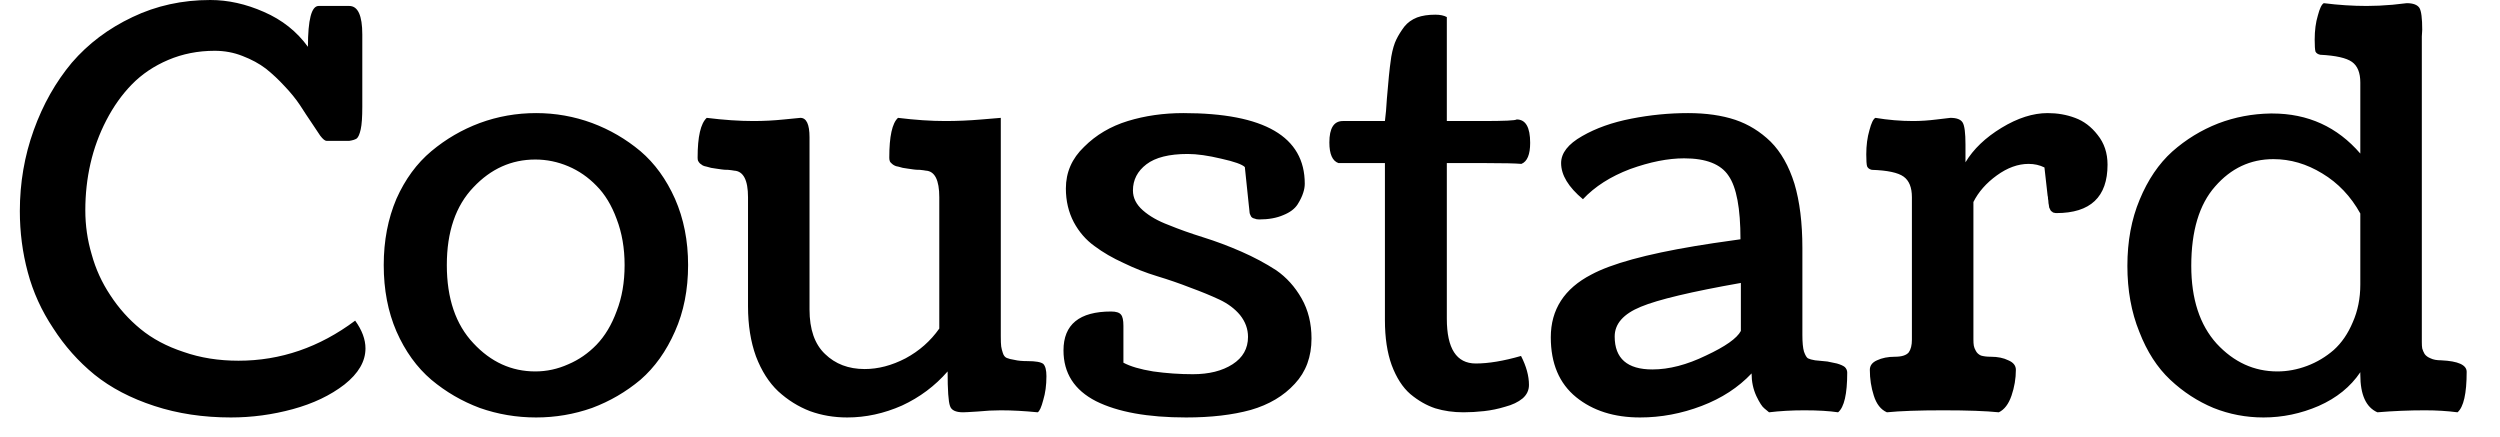 <svg width="63" height="11" viewBox="0 0 63 11" fill="none" xmlns="http://www.w3.org/2000/svg">
<path d="M8.8 3.55H8.23C8.19 3.55 8.137 3.507 8.07 3.42C8.01 3.333 7.937 3.223 7.85 3.09C7.763 2.963 7.667 2.817 7.56 2.65C7.453 2.49 7.323 2.33 7.17 2.17C7.023 2.01 6.867 1.863 6.7 1.73C6.533 1.603 6.337 1.497 6.11 1.41C5.89 1.323 5.657 1.28 5.41 1.28C4.99 1.28 4.6 1.357 4.24 1.51C3.88 1.663 3.573 1.87 3.32 2.13C3.073 2.383 2.86 2.683 2.68 3.03C2.5 3.377 2.367 3.74 2.28 4.12C2.193 4.5 2.15 4.893 2.15 5.3C2.15 5.68 2.203 6.05 2.31 6.41C2.41 6.777 2.567 7.12 2.78 7.44C2.993 7.767 3.247 8.05 3.54 8.29C3.84 8.537 4.203 8.73 4.63 8.87C5.05 9.017 5.51 9.09 6.01 9.09C7.07 9.09 8.05 8.753 8.95 8.08C9.123 8.32 9.21 8.553 9.21 8.78C9.21 9.107 9.033 9.41 8.68 9.69C8.327 9.963 7.893 10.17 7.38 10.31C6.867 10.45 6.347 10.52 5.82 10.52C5.12 10.52 4.477 10.423 3.89 10.23C3.297 10.037 2.793 9.773 2.38 9.44C1.973 9.107 1.627 8.717 1.34 8.27C1.047 7.83 0.833 7.36 0.7 6.86C0.567 6.367 0.5 5.853 0.5 5.32C0.5 4.607 0.617 3.927 0.85 3.28C1.083 2.633 1.403 2.067 1.81 1.58C2.223 1.1 2.733 0.717 3.34 0.43C3.94 0.143 4.593 0 5.3 0C5.747 0 6.197 0.1 6.65 0.3C7.11 0.5 7.48 0.793 7.76 1.18C7.76 0.493 7.85 0.15 8.03 0.15H8.8C9.02 0.15 9.13 0.39 9.13 0.87V2.69C9.13 2.95 9.117 3.14 9.09 3.26C9.063 3.38 9.03 3.457 8.99 3.49C8.95 3.517 8.887 3.537 8.8 3.55ZM9.99 8.35C9.777 7.857 9.67 7.3 9.67 6.68C9.67 6.067 9.777 5.51 9.99 5.01C10.21 4.517 10.503 4.117 10.87 3.81C11.237 3.503 11.643 3.267 12.09 3.1C12.543 2.933 13.017 2.85 13.51 2.85C13.997 2.85 14.467 2.933 14.92 3.1C15.367 3.267 15.773 3.503 16.14 3.81C16.5 4.117 16.79 4.517 17.01 5.01C17.23 5.51 17.34 6.067 17.34 6.68C17.34 7.3 17.23 7.857 17.01 8.35C16.79 8.85 16.5 9.257 16.14 9.57C15.773 9.877 15.367 10.113 14.92 10.28C14.467 10.44 13.997 10.52 13.51 10.52C13.017 10.52 12.543 10.44 12.09 10.28C11.643 10.113 11.237 9.877 10.87 9.57C10.503 9.257 10.21 8.85 9.99 8.35ZM11.93 4.72C11.483 5.187 11.26 5.84 11.26 6.68C11.26 7.52 11.483 8.177 11.93 8.65C12.37 9.123 12.89 9.36 13.49 9.36C13.777 9.36 14.053 9.3 14.32 9.18C14.587 9.067 14.823 8.903 15.03 8.69C15.243 8.47 15.413 8.187 15.54 7.84C15.673 7.5 15.74 7.113 15.74 6.68C15.74 6.253 15.673 5.867 15.54 5.52C15.413 5.173 15.243 4.893 15.03 4.68C14.823 4.467 14.587 4.303 14.32 4.19C14.053 4.077 13.777 4.02 13.49 4.02C12.89 4.02 12.37 4.253 11.93 4.72ZM25.22 3.46V8.47C25.22 8.59 25.223 8.677 25.23 8.73C25.237 8.777 25.25 8.83 25.27 8.89C25.29 8.957 25.323 9 25.37 9.02C25.417 9.04 25.483 9.057 25.57 9.07C25.65 9.09 25.757 9.1 25.89 9.1C26.097 9.1 26.23 9.123 26.29 9.17C26.343 9.223 26.37 9.327 26.37 9.48C26.37 9.707 26.343 9.907 26.29 10.08C26.243 10.26 26.197 10.363 26.15 10.39C25.817 10.357 25.507 10.34 25.22 10.34C25.033 10.34 24.84 10.35 24.64 10.37C24.44 10.383 24.317 10.39 24.27 10.39C24.083 10.39 23.973 10.337 23.94 10.23C23.9 10.123 23.88 9.833 23.88 9.36C23.56 9.727 23.177 10.013 22.73 10.22C22.277 10.42 21.817 10.52 21.35 10.52C21.017 10.52 20.703 10.467 20.41 10.36C20.117 10.247 19.85 10.08 19.61 9.86C19.377 9.64 19.19 9.347 19.05 8.98C18.917 8.613 18.85 8.193 18.85 7.72V4.97C18.85 4.537 18.733 4.313 18.5 4.3C18.467 4.293 18.417 4.287 18.35 4.28C18.283 4.28 18.23 4.277 18.19 4.27C18.15 4.263 18.103 4.257 18.05 4.25C17.997 4.243 17.953 4.237 17.92 4.23C17.893 4.223 17.857 4.213 17.81 4.2C17.77 4.193 17.737 4.183 17.71 4.17C17.69 4.157 17.667 4.14 17.64 4.12C17.62 4.1 17.603 4.077 17.59 4.05C17.583 4.03 17.58 4.003 17.58 3.97C17.58 3.443 17.657 3.11 17.81 2.97C18.237 3.023 18.63 3.05 18.99 3.05C19.243 3.05 19.5 3.037 19.76 3.01C20.02 2.983 20.157 2.97 20.17 2.97C20.323 2.97 20.4 3.133 20.4 3.46V7.8C20.4 8.3 20.53 8.673 20.79 8.92C21.05 9.173 21.383 9.3 21.79 9.3C22.13 9.3 22.473 9.21 22.82 9.03C23.167 8.843 23.45 8.593 23.67 8.28V4.97C23.67 4.537 23.557 4.313 23.33 4.3C23.297 4.293 23.247 4.287 23.18 4.28C23.113 4.28 23.06 4.277 23.02 4.27C22.98 4.263 22.933 4.257 22.88 4.25C22.827 4.243 22.783 4.237 22.75 4.23C22.717 4.223 22.68 4.213 22.64 4.2C22.593 4.193 22.56 4.183 22.54 4.17C22.513 4.157 22.49 4.14 22.47 4.12C22.443 4.1 22.427 4.077 22.42 4.05C22.413 4.03 22.41 4.003 22.41 3.97C22.41 3.437 22.483 3.103 22.63 2.97C23.063 3.023 23.46 3.05 23.82 3.05C24.12 3.05 24.427 3.037 24.74 3.01C25.047 2.983 25.207 2.97 25.22 2.97C25.22 2.97 25.22 3.133 25.22 3.46ZM33.05 8.53C33.05 8.99 32.91 9.37 32.63 9.67C32.35 9.977 31.98 10.197 31.52 10.33C31.06 10.457 30.517 10.52 29.89 10.52C28.923 10.52 28.167 10.383 27.62 10.11C27.073 9.83 26.8 9.403 26.8 8.83C26.8 8.177 27.2 7.85 28 7.85C28.127 7.85 28.21 7.877 28.25 7.93C28.29 7.977 28.31 8.07 28.31 8.21V9.14C28.483 9.233 28.733 9.307 29.06 9.36C29.393 9.407 29.727 9.43 30.06 9.43C30.467 9.43 30.8 9.347 31.06 9.18C31.32 9.013 31.45 8.783 31.45 8.49C31.45 8.29 31.383 8.107 31.25 7.94C31.117 7.78 30.943 7.65 30.73 7.55C30.517 7.45 30.273 7.35 30 7.25C29.727 7.143 29.447 7.047 29.16 6.96C28.873 6.873 28.593 6.763 28.32 6.63C28.04 6.503 27.793 6.36 27.58 6.2C27.367 6.047 27.193 5.847 27.06 5.6C26.927 5.347 26.86 5.063 26.86 4.75C26.86 4.343 27.013 3.993 27.32 3.7C27.62 3.4 27.987 3.183 28.42 3.05C28.853 2.917 29.32 2.85 29.82 2.85C31.86 2.85 32.88 3.443 32.88 4.63C32.88 4.703 32.867 4.78 32.84 4.86C32.813 4.947 32.767 5.043 32.7 5.15C32.627 5.263 32.507 5.353 32.34 5.42C32.173 5.493 31.97 5.53 31.73 5.53C31.683 5.53 31.647 5.523 31.62 5.51C31.587 5.503 31.563 5.493 31.55 5.48C31.537 5.473 31.523 5.453 31.51 5.42C31.497 5.393 31.49 5.373 31.49 5.36C31.49 5.347 31.487 5.313 31.48 5.26C31.473 5.213 31.47 5.183 31.47 5.17L31.37 4.21C31.303 4.143 31.107 4.073 30.78 4C30.447 3.92 30.163 3.88 29.93 3.88C29.463 3.88 29.117 3.967 28.89 4.14C28.663 4.313 28.55 4.533 28.55 4.8C28.55 4.987 28.633 5.153 28.8 5.3C28.967 5.447 29.183 5.57 29.45 5.67C29.71 5.777 30 5.88 30.32 5.98C30.64 6.08 30.96 6.2 31.28 6.34C31.6 6.48 31.893 6.637 32.16 6.81C32.42 6.99 32.633 7.227 32.8 7.52C32.967 7.813 33.05 8.15 33.05 8.53ZM38.33 8.97C38.463 9.23 38.53 9.473 38.53 9.7C38.53 9.833 38.477 9.947 38.37 10.04C38.257 10.133 38.11 10.203 37.93 10.25C37.757 10.303 37.58 10.34 37.4 10.36C37.22 10.38 37.047 10.39 36.88 10.39C36.627 10.39 36.39 10.357 36.17 10.29C35.95 10.217 35.74 10.097 35.54 9.93C35.347 9.763 35.19 9.52 35.07 9.2C34.957 8.887 34.9 8.51 34.9 8.07V4.11H34.61C34.07 4.11 33.777 4.11 33.73 4.11C33.577 4.057 33.5 3.883 33.5 3.59C33.5 3.23 33.613 3.05 33.84 3.05H34.9C34.92 2.903 34.937 2.713 34.95 2.48C34.97 2.24 34.987 2.053 35 1.92C35.013 1.78 35.033 1.617 35.06 1.43C35.093 1.243 35.137 1.097 35.19 0.99C35.243 0.883 35.31 0.777 35.39 0.67C35.47 0.57 35.577 0.493 35.71 0.44C35.837 0.393 35.99 0.37 36.17 0.37C36.29 0.37 36.387 0.39 36.46 0.43V3.05H37.36C37.907 3.05 38.193 3.037 38.22 3.01C38.447 3.01 38.56 3.207 38.56 3.6C38.56 3.893 38.487 4.07 38.34 4.13C38.187 4.117 37.89 4.11 37.45 4.11H36.46V8.03C36.46 8.783 36.703 9.16 37.19 9.16C37.51 9.16 37.89 9.097 38.33 8.97ZM44.14 9.41C43.807 9.763 43.387 10.037 42.88 10.23C42.373 10.423 41.857 10.52 41.33 10.52C40.677 10.52 40.14 10.35 39.72 10.01C39.293 9.663 39.08 9.16 39.08 8.5C39.08 7.8 39.42 7.273 40.1 6.92C40.607 6.647 41.48 6.407 42.72 6.2C42.953 6.16 43.333 6.103 43.86 6.03C43.86 5.25 43.76 4.717 43.56 4.43C43.367 4.137 42.993 3.99 42.44 3.99C42.033 3.99 41.58 4.08 41.08 4.26C40.587 4.447 40.19 4.7 39.89 5.02C39.523 4.713 39.34 4.41 39.34 4.11C39.34 3.857 39.517 3.63 39.87 3.43C40.217 3.23 40.63 3.083 41.11 2.99C41.583 2.897 42.06 2.85 42.54 2.85C42.993 2.85 43.39 2.907 43.73 3.02C44.063 3.133 44.36 3.317 44.62 3.57C44.88 3.83 45.08 4.183 45.22 4.63C45.353 5.077 45.42 5.617 45.42 6.25V8.44C45.42 8.627 45.433 8.767 45.46 8.86C45.493 8.953 45.527 9.01 45.56 9.03C45.6 9.05 45.66 9.067 45.74 9.08C45.88 9.093 45.983 9.103 46.05 9.11C46.123 9.123 46.203 9.14 46.29 9.16C46.383 9.187 46.45 9.217 46.49 9.25C46.53 9.29 46.55 9.337 46.55 9.39C46.55 9.93 46.473 10.263 46.32 10.39C46.1 10.357 45.817 10.34 45.47 10.34C45.15 10.34 44.853 10.357 44.58 10.39C44.547 10.363 44.507 10.33 44.46 10.29C44.407 10.25 44.34 10.147 44.26 9.98C44.18 9.807 44.14 9.617 44.14 9.41ZM41.64 9.31C42.06 9.31 42.51 9.193 42.99 8.96C43.477 8.733 43.77 8.527 43.87 8.34V7.13C42.623 7.35 41.783 7.55 41.35 7.73C40.91 7.91 40.69 8.16 40.69 8.48C40.69 9.033 41.007 9.31 41.64 9.31ZM49.53 3.64V4.09C49.73 3.757 50.033 3.467 50.44 3.22C50.847 2.973 51.233 2.85 51.6 2.85C51.847 2.85 52.077 2.89 52.29 2.97C52.51 3.05 52.7 3.193 52.86 3.4C53.027 3.607 53.11 3.857 53.11 4.15C53.11 4.963 52.68 5.37 51.82 5.37C51.8 5.37 51.78 5.367 51.76 5.36C51.74 5.36 51.727 5.353 51.72 5.34C51.707 5.333 51.697 5.327 51.69 5.32C51.677 5.307 51.667 5.29 51.66 5.27C51.653 5.257 51.647 5.243 51.64 5.23C51.64 5.217 51.637 5.193 51.63 5.16C51.623 5.133 51.62 5.11 51.62 5.09C51.62 5.07 51.617 5.043 51.61 5.01C51.61 4.977 51.607 4.95 51.6 4.93L51.52 4.22C51.4 4.16 51.267 4.13 51.12 4.13C50.853 4.13 50.587 4.227 50.32 4.42C50.053 4.613 49.857 4.837 49.73 5.09V8.55C49.73 8.617 49.733 8.67 49.74 8.71C49.747 8.75 49.763 8.793 49.79 8.84C49.817 8.893 49.86 8.933 49.92 8.96C49.987 8.98 50.07 8.99 50.17 8.99C50.343 8.99 50.49 9.02 50.61 9.08C50.737 9.133 50.8 9.213 50.8 9.32C50.8 9.54 50.763 9.757 50.69 9.97C50.617 10.183 50.51 10.323 50.37 10.39C50.05 10.357 49.583 10.34 48.97 10.34C48.35 10.34 47.877 10.357 47.55 10.39C47.397 10.323 47.287 10.183 47.22 9.97C47.153 9.763 47.12 9.547 47.12 9.32C47.12 9.213 47.18 9.133 47.3 9.08C47.427 9.02 47.577 8.99 47.75 8.99C47.923 8.99 48.04 8.953 48.1 8.88C48.153 8.807 48.18 8.7 48.18 8.56V4.97C48.18 4.723 48.11 4.55 47.97 4.45C47.83 4.35 47.563 4.293 47.17 4.28C47.11 4.267 47.07 4.237 47.05 4.19C47.037 4.143 47.03 4.043 47.03 3.89C47.03 3.663 47.057 3.46 47.11 3.28C47.157 3.1 47.207 2.997 47.26 2.97C47.58 3.023 47.897 3.05 48.21 3.05C48.397 3.05 48.597 3.037 48.81 3.01C49.023 2.983 49.137 2.97 49.15 2.97C49.31 2.97 49.413 3.01 49.46 3.09C49.507 3.17 49.53 3.353 49.53 3.64ZM59.48 7.17V5.38C59.24 4.947 58.92 4.61 58.52 4.37C58.127 4.13 57.717 4.01 57.29 4.01C56.71 4.01 56.22 4.24 55.82 4.7C55.42 5.153 55.22 5.82 55.22 6.7C55.22 7.533 55.433 8.187 55.86 8.66C56.293 9.127 56.803 9.36 57.39 9.36C57.643 9.36 57.893 9.313 58.14 9.22C58.387 9.127 58.61 8.993 58.81 8.82C59.01 8.64 59.17 8.407 59.29 8.12C59.417 7.833 59.48 7.517 59.48 7.17ZM61.03 1.13V8.62C61.03 8.687 61.033 8.74 61.04 8.78C61.053 8.827 61.073 8.873 61.1 8.92C61.133 8.967 61.183 9.003 61.25 9.03C61.317 9.063 61.407 9.08 61.52 9.08C61.947 9.1 62.16 9.197 62.16 9.37C62.16 9.917 62.083 10.257 61.93 10.39C61.677 10.357 61.403 10.34 61.11 10.34C60.703 10.34 60.303 10.357 59.91 10.39C59.623 10.263 59.48 9.947 59.48 9.44V9.38C59.233 9.747 58.883 10.03 58.43 10.23C57.983 10.423 57.52 10.52 57.04 10.52C56.6 10.52 56.18 10.44 55.78 10.28C55.38 10.113 55.017 9.877 54.69 9.57C54.363 9.263 54.103 8.86 53.91 8.36C53.71 7.867 53.61 7.313 53.61 6.7C53.61 6.08 53.713 5.523 53.92 5.03C54.127 4.53 54.4 4.127 54.74 3.82C55.087 3.513 55.473 3.277 55.9 3.11C56.32 2.95 56.76 2.867 57.22 2.86H57.26C58.16 2.86 58.9 3.197 59.48 3.87V2.08C59.48 1.833 59.41 1.66 59.27 1.56C59.13 1.46 58.863 1.4 58.47 1.38C58.41 1.367 58.37 1.34 58.35 1.3C58.337 1.253 58.33 1.153 58.33 1C58.33 0.767 58.357 0.563 58.41 0.39C58.457 0.21 58.507 0.107 58.56 0.08C58.933 0.127 59.293 0.15 59.64 0.15C59.847 0.15 60.063 0.14 60.29 0.12C60.517 0.093 60.637 0.08 60.65 0.08C60.81 0.08 60.917 0.12 60.97 0.2C61.017 0.28 61.04 0.463 61.04 0.75C61.04 0.783 61.037 0.84 61.03 0.92C61.03 1.007 61.03 1.077 61.03 1.13Z" fill="black"/>
</svg>

